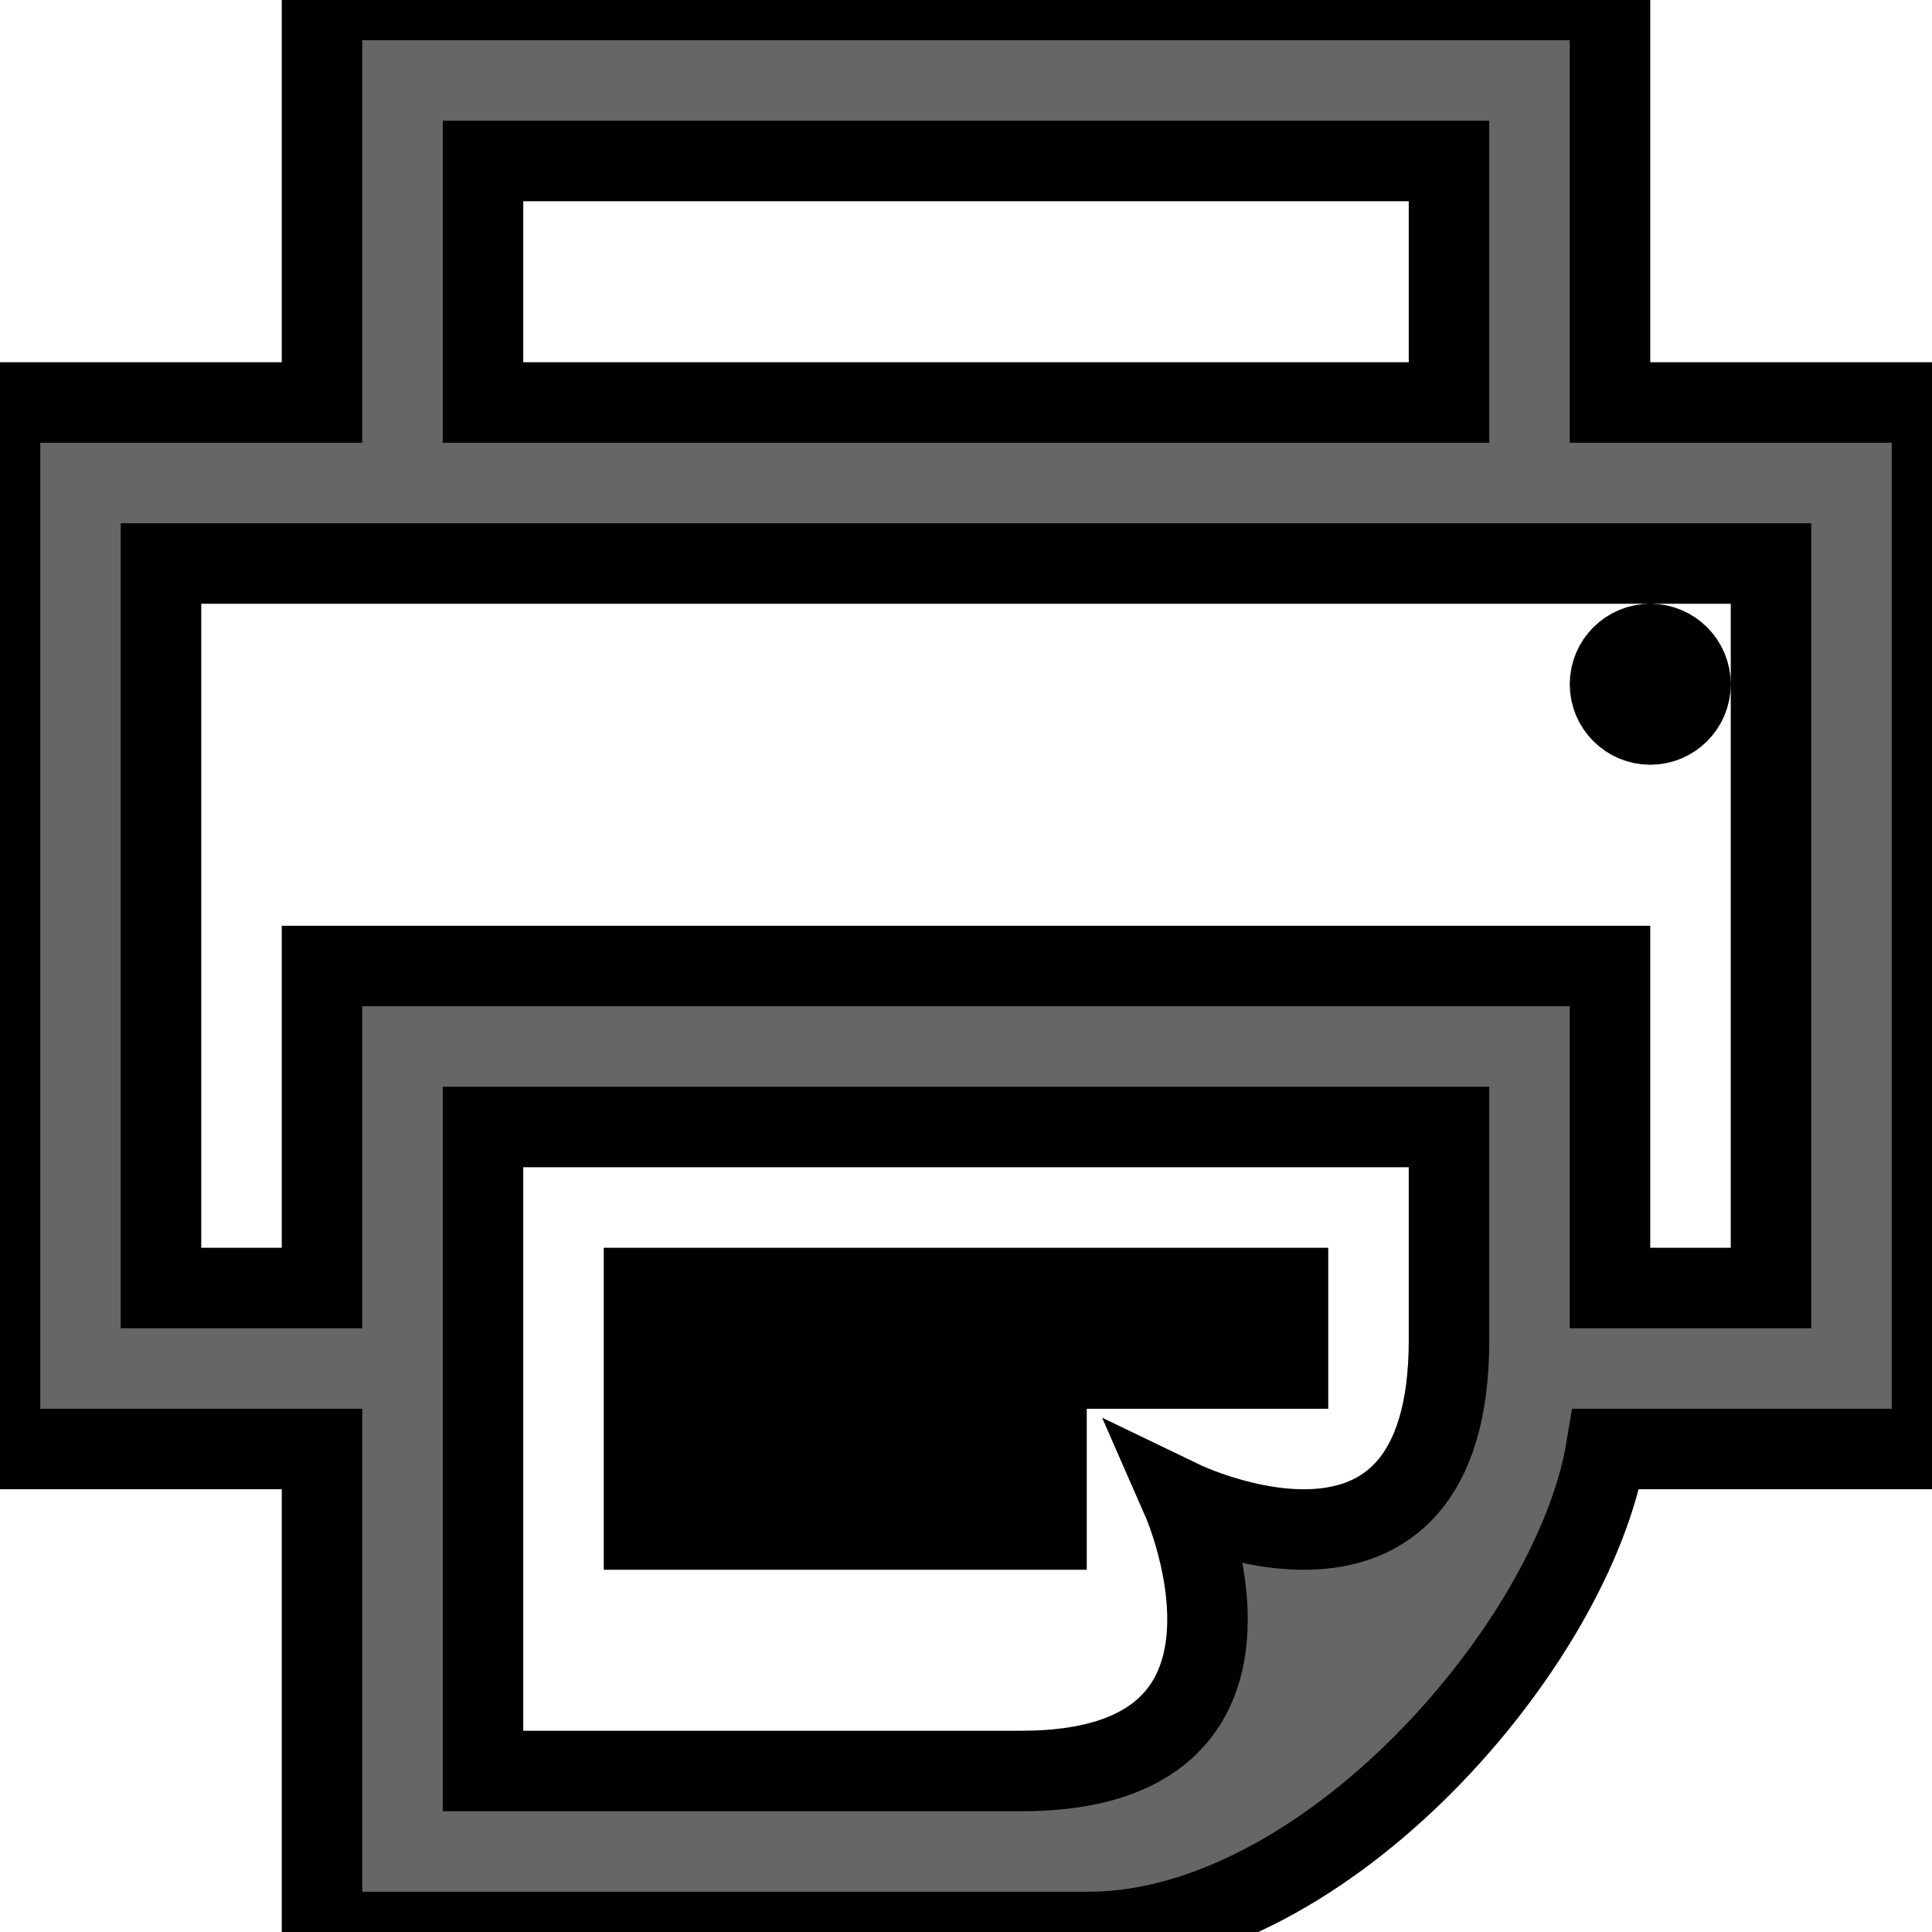 <svg width="24" height="24" xmlns="http://www.w3.org/2000/svg">

 <g>
  <title>background</title>
  <rect fill="none" id="canvas_background" height="402" width="582" y="-1" x="-1"/>
 </g>
 <g>
  <title>Layer 1</title>
  <path fill="#666666" stroke="null" id="svg_1" d="m16,17l-8,0l0,-1l8,0l0,1zm8,-12l0,13l-4.048,0c-0.404,2.423 -3.486,6 -6.434,6l-9.518,0l0,-6l-4,0l0,-13l4,0l0,-5l16,0l0,5l4,0zm-18,0l12,0l0,-3l-12,0l0,3zm12,9l-12,0l0,8l6.691,0c3.469,0 2,-3.352 2,-3.352s3.309,1.594 3.309,-2l0,-2.648zm4,-7l-20,0l0,9l2,0l0,-4l16,0l0,4l2,0l0,-9zm-9,11l-5,0l0,1l5,0l0,-1zm7.5,-10c-0.276,0 -0.5,0.224 -0.5,0.5s0.224,0.5 0.5,0.5s0.5,-0.224 0.5,-0.5s-0.224,-0.5 -0.5,-0.5z"/>
 </g>
</svg>